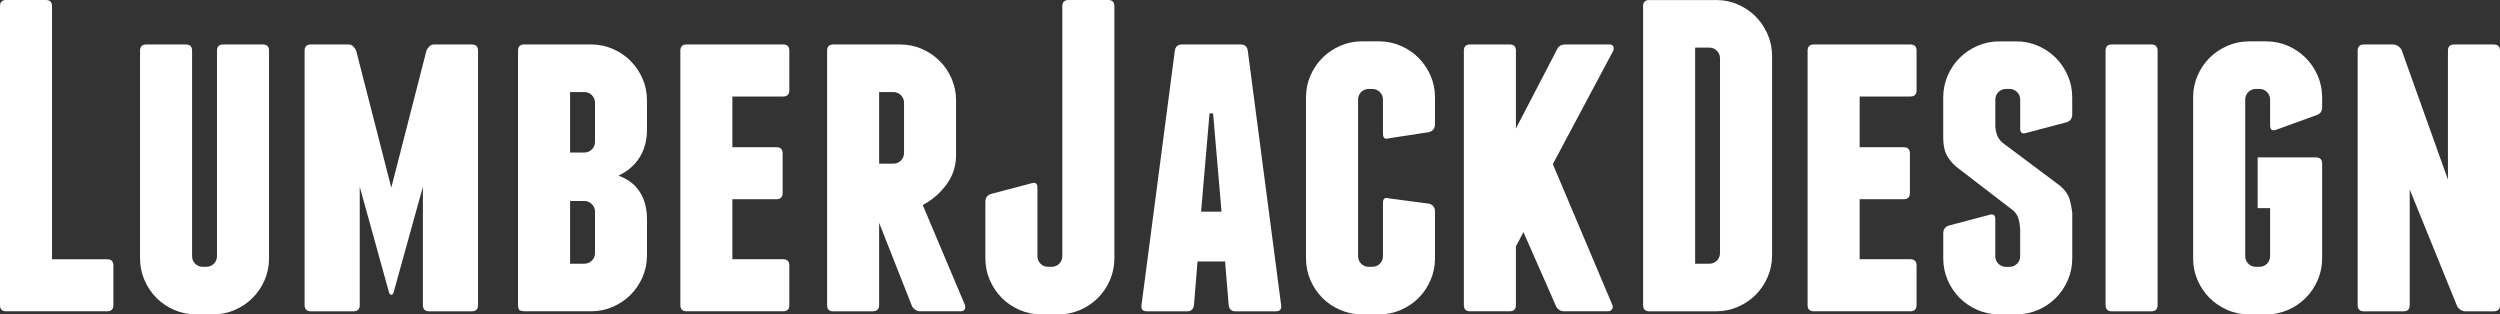 <?xml version="1.0" encoding="utf-8"?>
<!-- Generator: Adobe Illustrator 16.0.3, SVG Export Plug-In . SVG Version: 6.00 Build 0)  -->
<!DOCTYPE svg PUBLIC "-//W3C//DTD SVG 1.1//EN" "http://www.w3.org/Graphics/SVG/1.1/DTD/svg11.dtd">
<svg version="1.1" id="Layer_1" xmlns="http://www.w3.org/2000/svg" xmlns:xlink="http://www.w3.org/1999/xlink" x="0px" y="0px"
	 width="159.034px" height="20px" viewBox="92.066 -98.031 159.034 20" enable-background="new 92.066 -98.031 159.034 20"
	 xml:space="preserve">
<rect x="92.066" y="-98.031" width="159.034" height="20" fill="#333333" stroke="none"/>
<g enable-background="new    ">
	<path fill="#FFFFFF" d="M99.279-81.142v2.518c0,0.264-0.131,0.395-0.395,0.395h-3.82h-0.056h-0.029h-2.517
		c-0.266,0-0.397-0.131-0.397-0.395v-19.011c0-0.264,0.131-0.396,0.397-0.396h2.517c0.265,0,0.396,0.132,0.396,0.396v16.095h3.508
		C99.148-81.54,99.279-81.406,99.279-81.142z"/>
	<path fill="#FFFFFF" d="M109.18-94.805v13.21c0,0.492-0.095,0.953-0.283,1.386c-0.189,0.435-0.443,0.811-0.765,1.132
		c-0.321,0.322-0.697,0.575-1.131,0.763c-0.434,0.189-0.896,0.283-1.387,0.283h-1.074c-0.491,0-0.953-0.094-1.386-0.283
		c-0.435-0.188-0.812-0.441-1.132-0.763c-0.322-0.322-0.575-0.697-0.764-1.132c-0.188-0.434-0.283-0.895-0.283-1.386v-13.21
		c0-0.264,0.132-0.396,0.396-0.396h2.518c0.264,0,0.396,0.131,0.396,0.396v13.069c0,0.189,0.065,0.349,0.197,0.481
		c0.132,0.131,0.292,0.197,0.481,0.197h0.227c0.188,0,0.349-0.066,0.481-0.197c0.131-0.132,0.198-0.292,0.198-0.481v-13.069
		c0-0.264,0.131-0.396,0.396-0.396h2.518C109.047-95.201,109.18-95.07,109.18-94.805z"/>
	<path fill="#FFFFFF" d="M122.475-94.805v16.182c0,0.264-0.133,0.395-0.396,0.395h-2.715c-0.265,0-0.396-0.131-0.396-0.395v-7.526
		l-1.867,6.733c-0.038,0.094-0.085,0.142-0.142,0.142c-0.056,0-0.104-0.047-0.142-0.142l-1.867-6.733v7.526
		c0,0.264-0.131,0.395-0.395,0.395h-2.716c-0.264,0-0.396-0.131-0.396-0.395v-16.182c0-0.264,0.132-0.396,0.396-0.396h2.404
		c0.113,0,0.211,0.042,0.297,0.126c0.084,0.086,0.146,0.176,0.184,0.27l2.234,8.712l2.235-8.712c0.037-0.094,0.099-0.184,0.184-0.27
		c0.084-0.084,0.184-0.126,0.296-0.126h2.405C122.343-95.201,122.475-95.07,122.475-94.805z"/>
	<path fill="#FFFFFF" d="M132.433-86.234c0.263,0.264,0.461,0.575,0.593,0.933c0.132,0.359,0.197,0.754,0.197,1.188v2.32
		c0,0.491-0.093,0.952-0.281,1.386c-0.189,0.433-0.444,0.811-0.765,1.132c-0.321,0.322-0.698,0.576-1.131,0.763
		c-0.434,0.19-0.896,0.283-1.387,0.283h-4.157c-0.114,0-0.223-0.014-0.326-0.042c-0.104-0.028-0.156-0.146-0.156-0.354v-16.182
		c0-0.264,0.132-0.396,0.396-0.396h4.243c0.491,0,0.953,0.094,1.387,0.281c0.433,0.19,0.811,0.443,1.131,0.765
		c0.321,0.319,0.575,0.697,0.765,1.13c0.188,0.436,0.281,0.896,0.281,1.388v1.867c0,0.867-0.264,1.593-0.791,2.179
		c-0.284,0.301-0.624,0.547-1.02,0.735C131.828-86.705,132.168-86.499,132.433-86.234z M129.916-91.495
		c0-0.189-0.066-0.349-0.199-0.481c-0.133-0.132-0.292-0.199-0.48-0.199h-0.906v3.848h0.906c0.188,0,0.348-0.066,0.48-0.198
		c0.132-0.132,0.199-0.292,0.199-0.481V-91.495z M129.916-84.564c0-0.189-0.066-0.35-0.199-0.481c-0.133-0.132-0.292-0.2-0.48-0.2
		h-0.906v3.99h0.906c0.188,0,0.348-0.066,0.48-0.198c0.132-0.131,0.199-0.292,0.199-0.481V-84.564z"/>
	<path fill="#FFFFFF" d="M142.277-81.142v2.518c0,0.264-0.133,0.395-0.396,0.395h-6.139c-0.264,0-0.396-0.131-0.396-0.395v-16.182
		c0-0.264,0.132-0.396,0.396-0.396h6.139c0.264,0,0.396,0.131,0.396,0.396v2.518c0,0.264-0.133,0.396-0.396,0.396h-3.226v3.225
		h2.801c0.264,0,0.396,0.131,0.396,0.397v2.515c0,0.266-0.132,0.397-0.396,0.397h-2.801v3.817h3.226
		C142.145-81.54,142.277-81.406,142.277-81.142z"/>
	<path fill="#FFFFFF" d="M147.99-78.624c0,0.264-0.141,0.396-0.423,0.396h-2.518c-0.246,0-0.368-0.132-0.368-0.396v-16.182
		c0-0.264,0.132-0.396,0.396-0.396h4.243c0.491,0,0.952,0.094,1.387,0.281c0.433,0.19,0.811,0.443,1.131,0.765
		c0.32,0.319,0.575,0.697,0.765,1.13c0.188,0.435,0.281,0.896,0.281,1.388v3.479c0,0.699-0.208,1.326-0.621,1.88
		c-0.415,0.557-0.915,0.986-1.5,1.288l2.688,6.366c0.056,0.264-0.039,0.396-0.284,0.396h-2.573c-0.114,0-0.222-0.038-0.326-0.114
		c-0.104-0.074-0.175-0.169-0.213-0.281l-2.065-5.234L147.99-78.624L147.99-78.624z M147.99-87.621h0.906
		c0.188,0,0.348-0.066,0.48-0.198c0.132-0.132,0.199-0.292,0.199-0.481v-3.195c0-0.189-0.066-0.349-0.199-0.481
		c-0.133-0.132-0.292-0.199-0.48-0.199h-0.906V-87.621z"/>
	<path fill="#FFFFFF" d="M162.558-98.031c0.265,0,0.397,0.132,0.397,0.396v16.04c0,0.492-0.096,0.953-0.284,1.386
		c-0.188,0.435-0.443,0.811-0.764,1.132s-0.698,0.575-1.131,0.763c-0.435,0.189-0.897,0.283-1.386,0.283h-1.076
		c-0.49,0-0.952-0.094-1.386-0.283c-0.434-0.188-0.811-0.441-1.131-0.763s-0.576-0.697-0.764-1.132
		c-0.19-0.434-0.284-0.895-0.284-1.386v-3.592c0-0.264,0.123-0.433,0.368-0.509l2.574-0.679c0.245-0.076,0.369,0.018,0.369,0.281
		v4.357c0,0.189,0.066,0.349,0.198,0.481c0.131,0.131,0.292,0.197,0.481,0.197h0.226c0.188,0,0.349-0.066,0.481-0.197
		c0.132-0.132,0.198-0.292,0.198-0.481v-15.898c0-0.264,0.132-0.396,0.396-0.396H162.558z"/>
	<path fill="#FFFFFF" d="M173.563-78.624c0.038,0.264-0.074,0.396-0.339,0.396h-2.575c-0.244,0-0.385-0.132-0.423-0.396
		l-0.227-2.773h-1.754l-0.226,2.773c-0.038,0.264-0.18,0.396-0.425,0.396h-2.574c-0.264,0-0.377-0.132-0.339-0.396l2.121-16.182
		c0.038-0.264,0.189-0.396,0.453-0.396h3.734c0.265,0,0.415,0.132,0.453,0.396L173.563-78.624z M169.772-84.564l-0.537-6.252h-0.227
		l-0.537,6.252H169.772z"/>
	<path fill="#FFFFFF" d="M181.172-95.117c0.434,0.19,0.811,0.444,1.132,0.765c0.321,0.32,0.575,0.697,0.764,1.13
		c0.189,0.435,0.283,0.896,0.283,1.388v1.697c0,0.264-0.123,0.434-0.367,0.509l-2.575,0.396c-0.245,0.076-0.367-0.018-0.367-0.284
		v-2.178c0-0.188-0.067-0.348-0.198-0.481c-0.132-0.13-0.292-0.198-0.481-0.198h-0.227c-0.188,0-0.349,0.067-0.481,0.198
		c-0.131,0.134-0.197,0.294-0.197,0.481v9.958c0,0.189,0.066,0.349,0.197,0.481c0.132,0.131,0.293,0.197,0.481,0.197h0.227
		c0.188,0,0.349-0.066,0.481-0.197c0.131-0.132,0.198-0.292,0.198-0.481v-3.395c0-0.264,0.122-0.357,0.367-0.283l2.575,0.341
		c0.244,0.074,0.367,0.244,0.367,0.509v2.969c0,0.491-0.094,0.952-0.283,1.386c-0.188,0.435-0.442,0.811-0.764,1.132
		s-0.698,0.575-1.132,0.763c-0.434,0.189-0.896,0.283-1.387,0.283h-1.074c-0.491,0-0.952-0.094-1.387-0.283
		c-0.434-0.188-0.812-0.441-1.131-0.763c-0.322-0.322-0.577-0.697-0.765-1.132c-0.188-0.434-0.283-0.895-0.283-1.386v-10.239
		c0-0.491,0.095-0.953,0.283-1.388c0.189-0.434,0.443-0.811,0.765-1.13c0.319-0.321,0.696-0.575,1.131-0.765
		c0.434-0.188,0.896-0.284,1.387-0.284h1.074C180.276-95.401,180.738-95.304,181.172-95.117z"/>
	<path fill="#FFFFFF" d="M194.692-95.075c0.038,0.086,0.038,0.176,0,0.27l-3.845,7.214l3.79,8.967
		c0.038,0.094,0.027,0.184-0.028,0.267c-0.056,0.086-0.142,0.128-0.256,0.128h-2.799c-0.114,0-0.218-0.031-0.312-0.1
		c-0.096-0.066-0.159-0.146-0.197-0.239l-2.067-4.696l-0.479,0.906v3.734c0,0.264-0.132,0.395-0.396,0.395h-2.519
		c-0.263,0-0.396-0.131-0.396-0.395v-16.182c0-0.264,0.133-0.396,0.396-0.396h2.519c0.266,0,0.396,0.131,0.396,0.396v4.95
		l2.603-5.006c0.094-0.228,0.273-0.339,0.537-0.339h2.829C194.581-95.201,194.655-95.159,194.692-95.075z"/>
	<path fill="#FFFFFF" d="M201.229-98.031c0.489,0,0.952,0.094,1.386,0.284c0.433,0.188,0.811,0.443,1.132,0.763
		c0.32,0.322,0.575,0.699,0.764,1.133c0.189,0.433,0.284,0.894,0.284,1.386v12.673c0,0.491-0.095,0.952-0.284,1.386
		c-0.188,0.433-0.443,0.811-0.764,1.132c-0.321,0.322-0.699,0.576-1.132,0.763c-0.434,0.19-0.896,0.283-1.386,0.283h-4.243
		c-0.264,0-0.396-0.131-0.396-0.395v-19.011c0-0.264,0.132-0.395,0.396-0.395h4.243V-98.031z M201.482-94.324
		c0-0.189-0.065-0.349-0.198-0.481c-0.132-0.131-0.291-0.197-0.481-0.197h-0.903v13.748h0.903c0.19,0,0.35-0.066,0.481-0.198
		c0.133-0.131,0.198-0.292,0.198-0.481V-94.324z"/>
	<path fill="#FFFFFF" d="M213.985-81.142v2.518c0,0.264-0.131,0.395-0.396,0.395h-6.138c-0.266,0-0.397-0.131-0.397-0.395v-16.182
		c0-0.264,0.133-0.396,0.397-0.396h6.139c0.264,0,0.396,0.131,0.396,0.396v2.518c0,0.264-0.132,0.396-0.396,0.396h-3.225v3.225
		h2.801c0.264,0,0.396,0.131,0.396,0.397v2.515c0,0.266-0.132,0.397-0.396,0.397h-2.801v3.817h3.225
		C213.854-81.54,213.985-81.406,213.985-81.142z"/>
	<path fill="#FFFFFF" d="M221.709-95.117c0.434,0.19,0.812,0.444,1.131,0.765c0.321,0.32,0.574,0.697,0.764,1.13
		c0.19,0.435,0.284,0.896,0.284,1.388v1.074c0,0.264-0.124,0.434-0.367,0.509l-2.573,0.679c-0.248,0.076-0.37-0.018-0.37-0.283
		v-1.839c0-0.188-0.065-0.348-0.197-0.481c-0.132-0.13-0.292-0.198-0.481-0.198h-0.226c-0.189,0-0.35,0.067-0.481,0.198
		c-0.132,0.134-0.197,0.293-0.197,0.481v1.727c0.018,0.208,0.056,0.385,0.111,0.538c0.058,0.15,0.162,0.302,0.312,0.451l3.706,2.773
		c0.302,0.264,0.495,0.533,0.581,0.807c0.084,0.273,0.146,0.579,0.184,0.918v2.885c0,0.491-0.094,0.953-0.284,1.386
		c-0.189,0.435-0.442,0.811-0.764,1.132c-0.319,0.322-0.697,0.575-1.131,0.763c-0.435,0.189-0.896,0.283-1.386,0.283h-1.076
		c-0.489,0-0.952-0.093-1.386-0.283c-0.434-0.188-0.811-0.441-1.133-0.763c-0.318-0.321-0.575-0.697-0.763-1.132
		c-0.188-0.433-0.283-0.895-0.283-1.386v-1.583c0-0.264,0.123-0.433,0.367-0.508l2.575-0.679c0.244-0.076,0.368,0.018,0.368,0.282
		v2.348c0,0.189,0.065,0.349,0.197,0.481c0.132,0.131,0.292,0.198,0.481,0.198h0.226c0.189,0,0.35-0.066,0.481-0.198
		c0.132-0.132,0.197-0.292,0.197-0.481v-1.754c-0.018-0.245-0.056-0.461-0.114-0.651c-0.056-0.188-0.167-0.357-0.339-0.509
		l-3.648-2.801c-0.284-0.264-0.485-0.527-0.608-0.791c-0.122-0.264-0.185-0.613-0.185-1.046v-2.546c0-0.491,0.096-0.953,0.284-1.388
		c0.188-0.434,0.443-0.811,0.763-1.13c0.322-0.321,0.698-0.575,1.132-0.764c0.434-0.188,0.896-0.284,1.387-0.284h1.076
		C220.813-95.401,221.273-95.304,221.709-95.117z"/>
	<path fill="#FFFFFF" d="M229.318-78.624c0,0.264-0.132,0.396-0.396,0.396h-2.517c-0.266,0-0.396-0.132-0.396-0.396v-16.182
		c0-0.264,0.131-0.396,0.396-0.396h2.517c0.266,0,0.396,0.132,0.396,0.396V-78.624z"/>
	<path fill="#FFFFFF" d="M237.606-95.117c0.434,0.19,0.812,0.444,1.131,0.765c0.321,0.32,0.575,0.697,0.765,1.13
		c0.188,0.435,0.284,0.896,0.284,1.388v0.621c0,0.266-0.124,0.435-0.37,0.509l-2.573,0.935c-0.246,0.076-0.367-0.02-0.367-0.284
		v-1.641c0-0.188-0.066-0.348-0.198-0.481c-0.132-0.13-0.293-0.198-0.481-0.198h-0.226c-0.189,0-0.35,0.067-0.481,0.198
		c-0.132,0.134-0.197,0.293-0.197,0.481v9.958c0,0.189,0.065,0.349,0.197,0.481c0.132,0.131,0.292,0.198,0.481,0.198h0.226
		c0.188,0,0.35-0.066,0.481-0.198c0.132-0.132,0.198-0.292,0.198-0.481v-3.055h-0.793v-3.226h3.706c0.264,0,0.397,0.132,0.397,0.396
		v6.026c0,0.491-0.097,0.953-0.284,1.386c-0.189,0.435-0.443,0.811-0.765,1.132c-0.319,0.322-0.697,0.575-1.131,0.763
		c-0.435,0.189-0.896,0.283-1.386,0.283h-1.076c-0.489,0-0.952-0.093-1.386-0.283c-0.433-0.188-0.811-0.441-1.133-0.763
		c-0.319-0.321-0.575-0.697-0.763-1.132c-0.189-0.433-0.283-0.895-0.283-1.386v-10.239c0-0.491,0.094-0.953,0.283-1.388
		c0.188-0.434,0.443-0.811,0.763-1.13c0.322-0.321,0.699-0.575,1.133-0.764c0.434-0.188,0.896-0.284,1.386-0.284h1.076
		C236.711-95.401,237.172-95.304,237.606-95.117z"/>
	<path fill="#FFFFFF" d="M251.1-94.805v16.182c0,0.264-0.133,0.395-0.396,0.395h-1.812c-0.111,0-0.222-0.038-0.325-0.114
		c-0.104-0.074-0.174-0.16-0.211-0.253l-2.999-7.384v7.356c0,0.264-0.132,0.396-0.396,0.396h-2.519
		c-0.263,0-0.396-0.132-0.396-0.396v-16.182c0-0.264,0.133-0.396,0.396-0.396h1.868c0.114,0,0.222,0.038,0.325,0.112
		c0.104,0.076,0.174,0.162,0.212,0.256l2.942,8.23v-8.202c0-0.264,0.132-0.396,0.396-0.396h2.518
		C250.967-95.201,251.1-95.07,251.1-94.805z"/>
</g>
</svg>
